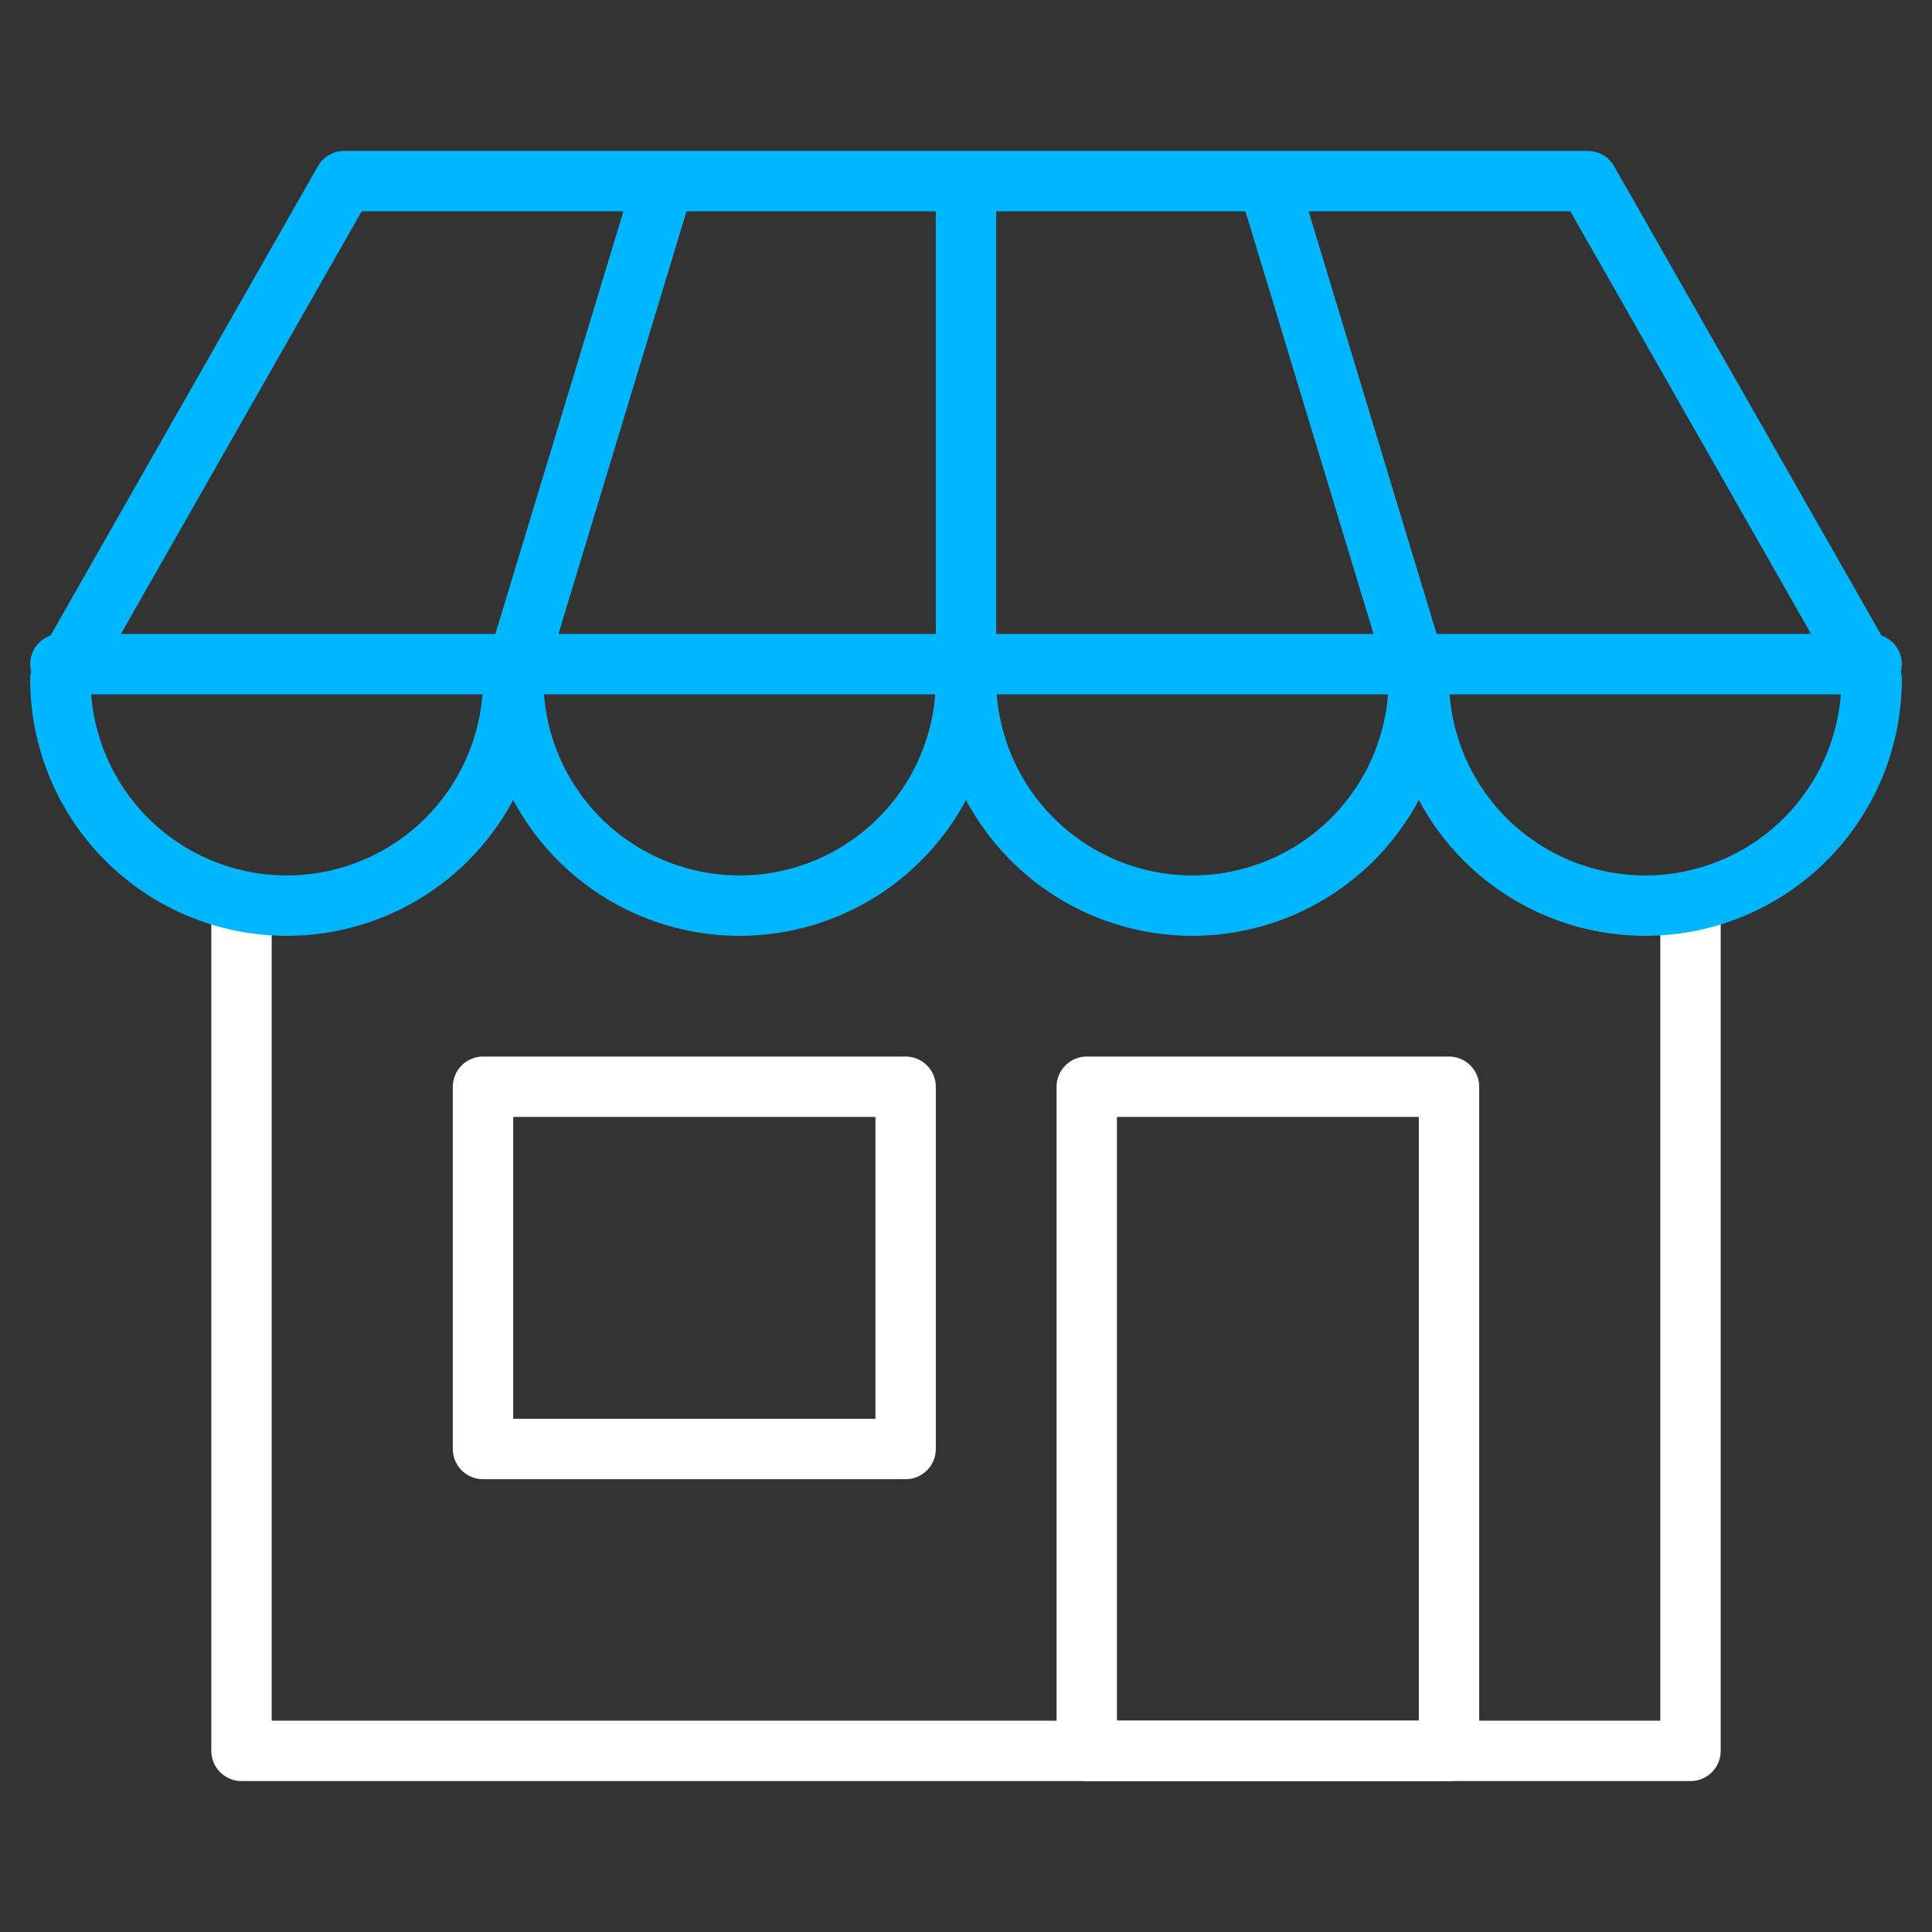 <svg xmlns="http://www.w3.org/2000/svg" viewBox="0 0 64 64" aria-labelledby="title"
aria-describedby="desc" role="img" xmlns:xlink="http://www.w3.org/1999/xlink">
  <rect x="0" y="0" width="64" height="64" fill="#333333" stroke="none"/>
  <title>Store</title>
  <desc>A line styled icon from Orion Icon Library.</desc>
  <path data-name="layer2"
  fill="none" stroke="#ffffff" stroke-miterlimit="10" stroke-width="2" d="M36 36h12v22H36z"
  stroke-linejoin="round" stroke-linecap="round"></path>
  <path data-name="layer2" fill="none" stroke="#ffffff" stroke-miterlimit="10"
  stroke-width="2" d="M56 30v28H8V30" stroke-linejoin="round" stroke-linecap="round"></path>
  <path data-name="layer2" fill="none" stroke="#ffffff" stroke-miterlimit="10"
  stroke-width="2" d="M16 36h14v12H16z" stroke-linejoin="round" stroke-linecap="round"></path>
  <path data-name="layer1" d="M52.6 6H11.4L2 22.5a7.5 7.5 0 0 0 15 0 7.5 7.5 0 0 0 15 0 7.5 7.5 0 0 0 15 0 7.5 7.5 0 0 0 15 0zM2 22h60M32 6v16.5m-15 0L22 6m25 16.5L42 6"
  fill="none" stroke="#00b7ff" stroke-miterlimit="10" stroke-width="2" stroke-linejoin="round"
  stroke-linecap="round"></path>
</svg>
